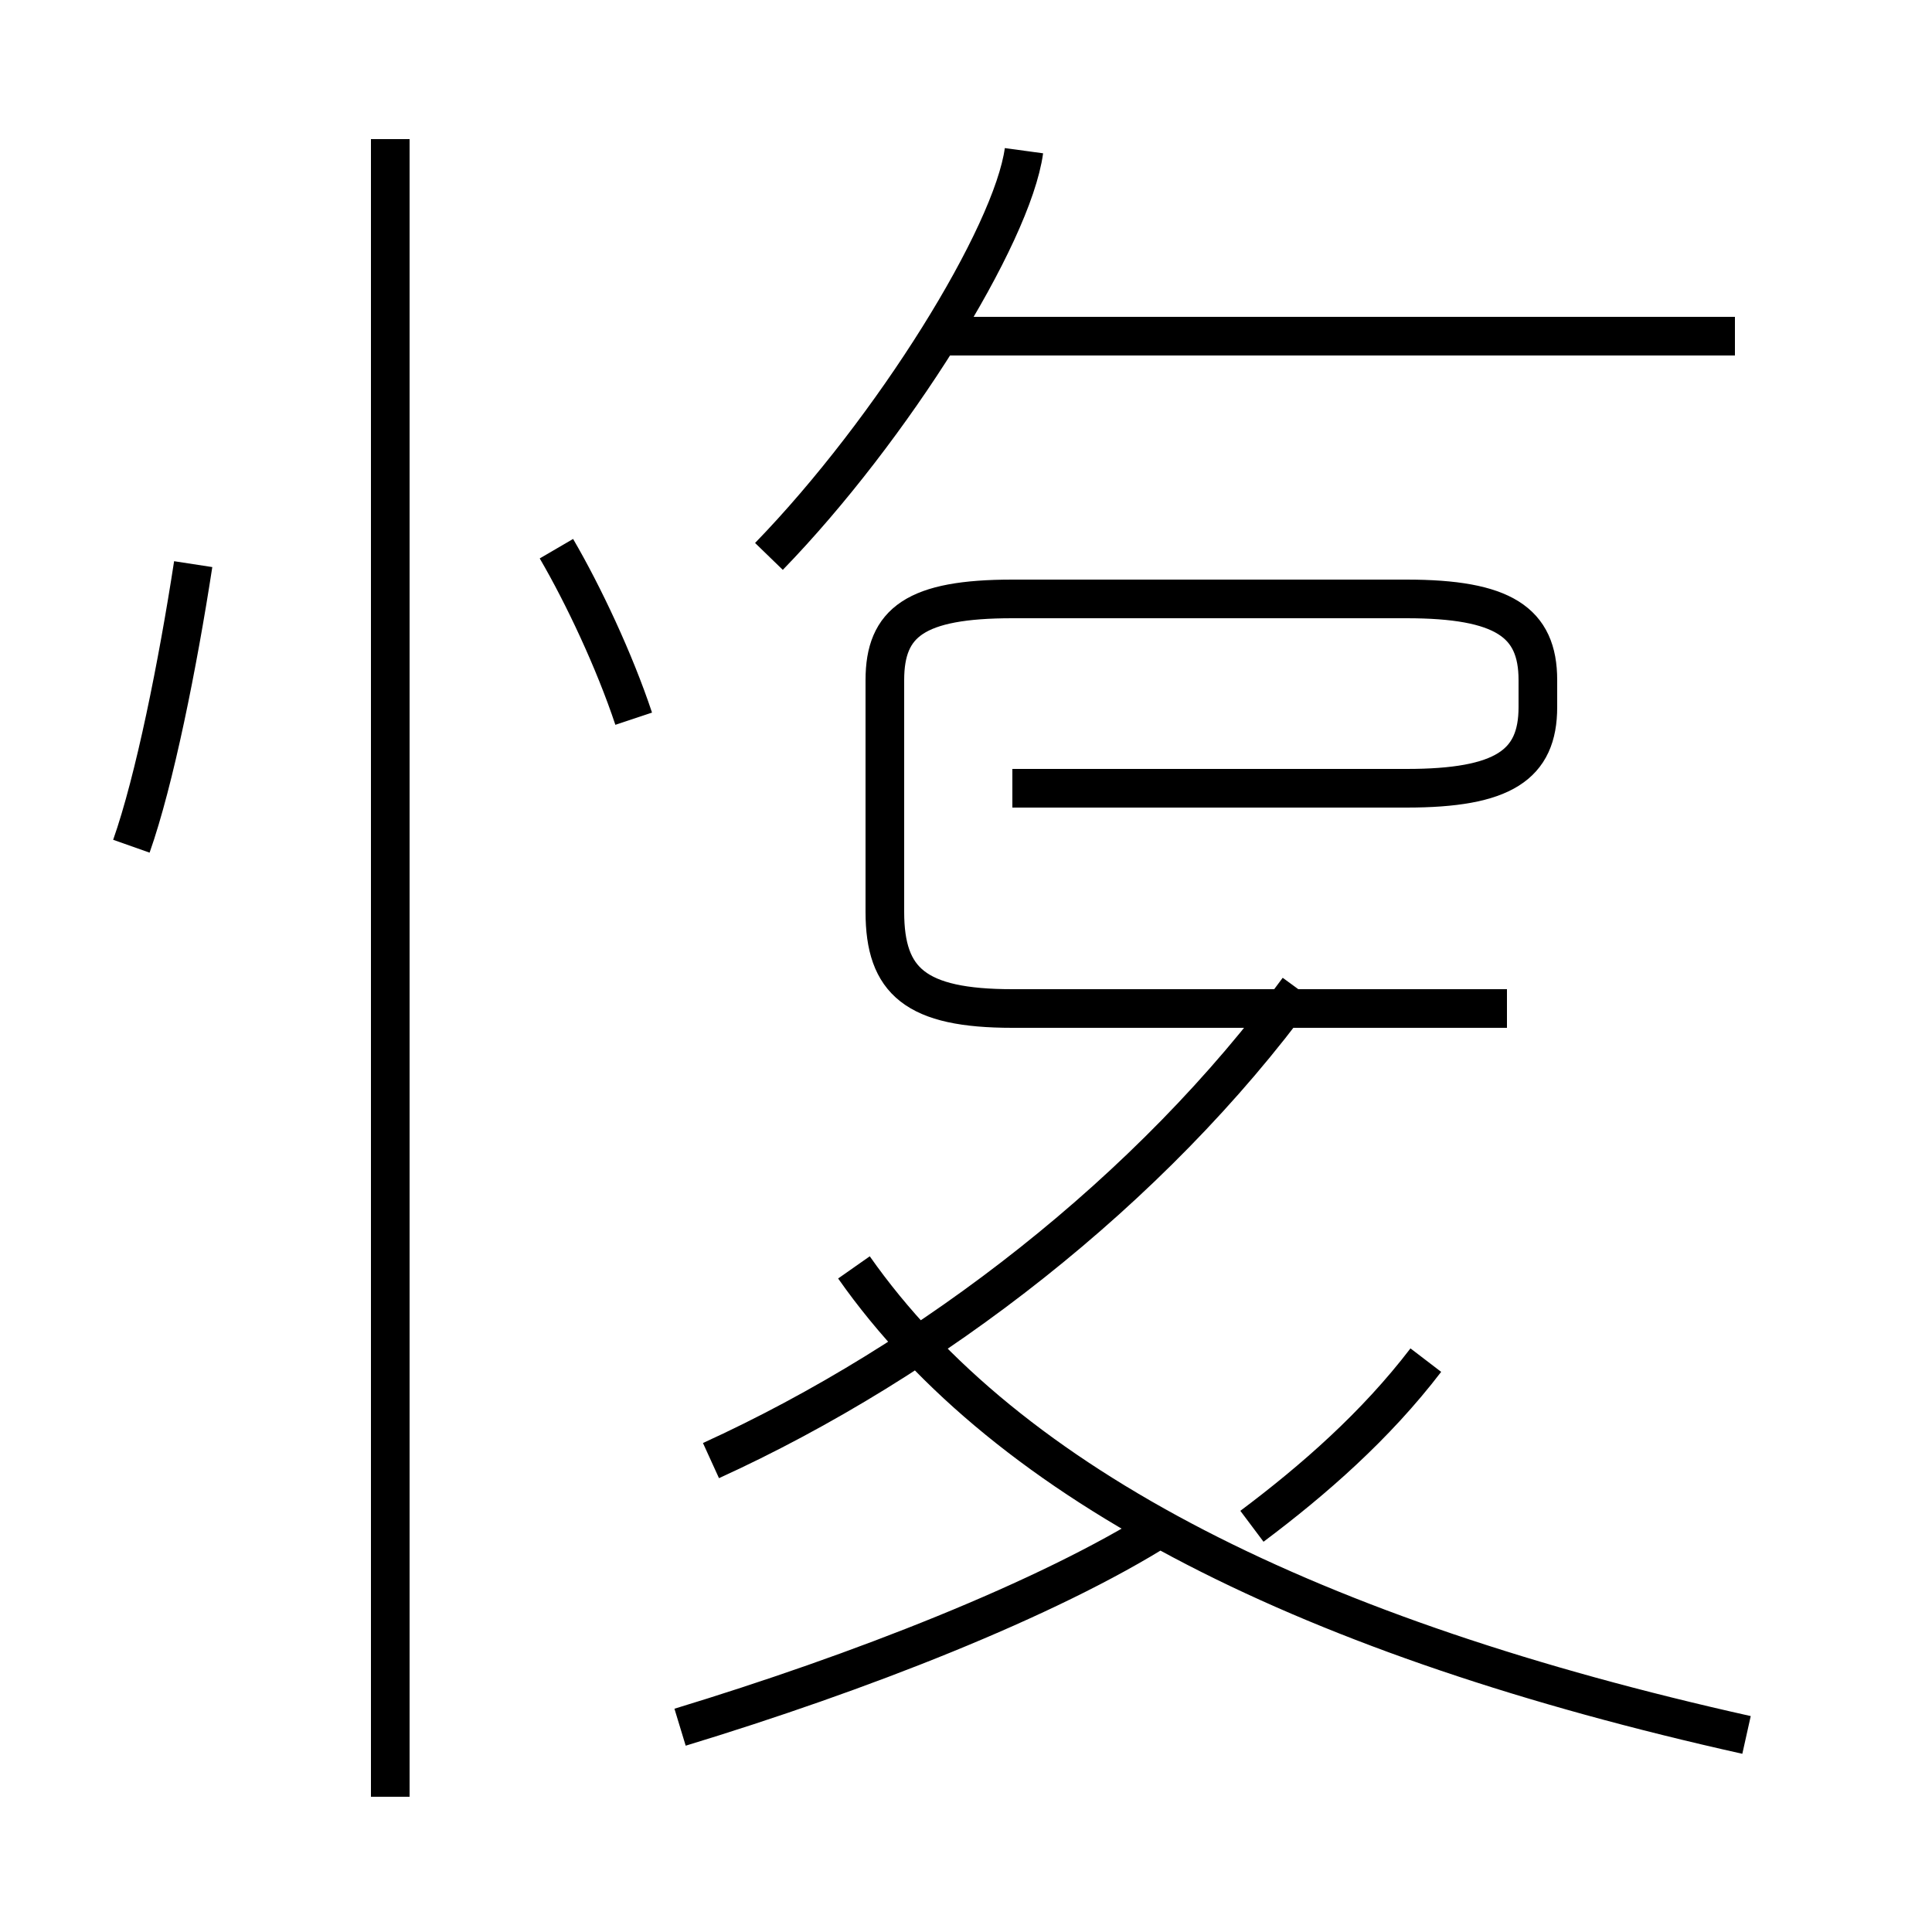 <?xml version='1.0' encoding='utf8'?>
<svg viewBox="0.0 -44.0 50.0 50.0" version="1.1" xmlns="http://www.w3.org/2000/svg">
<rect x="0.0" y="-44.0" width="50.0" height="50.0" fill="#808080" stroke="none"/>
<rect x="-1000" y="-1000" width="2000" height="2000" stroke="white" fill="white"/>
<g style="fill:none; stroke:#000000;  stroke-width:1">
<path d="M 3.4 22.1 C 4.0 23.8 4.6 26.8 5.0 29.4 M 16.4 25.4 C 15.9 26.9 15.1 28.6 14.4 29.8 M 10.1 -2.5 L 10.1 40.4 M 19.9 29.6 C 23.1 32.9 26.2 37.9 26.5 40.1 M 44.9 35.3 L 24.1 35.3 M 26.2 23.6 L 36.4 23.6 C 38.9 23.6 39.8 24.2 39.8 25.7 L 39.8 26.4 C 39.8 27.9 38.9 28.5 36.4 28.5 L 26.2 28.5 C 23.7 28.5 22.9 27.9 22.9 26.4 L 22.9 20.4 C 22.9 18.6 23.7 17.9 26.2 17.9 L 39.0 17.9 M 18.4 6.2 C 24.1 8.8 29.8 13.2 33.6 18.4 M 30.1 4.5 C 27.1 2.6 22.2 0.7 17.6 -0.7 M 45.2 -0.9 C 34.0 1.6 26.1 5.5 22.1 11.2 M 32.4 4.5 C 34.0 5.7 35.6 7.1 36.9 8.8 " transform="scale(1, -1)" />
</g>
</svg>